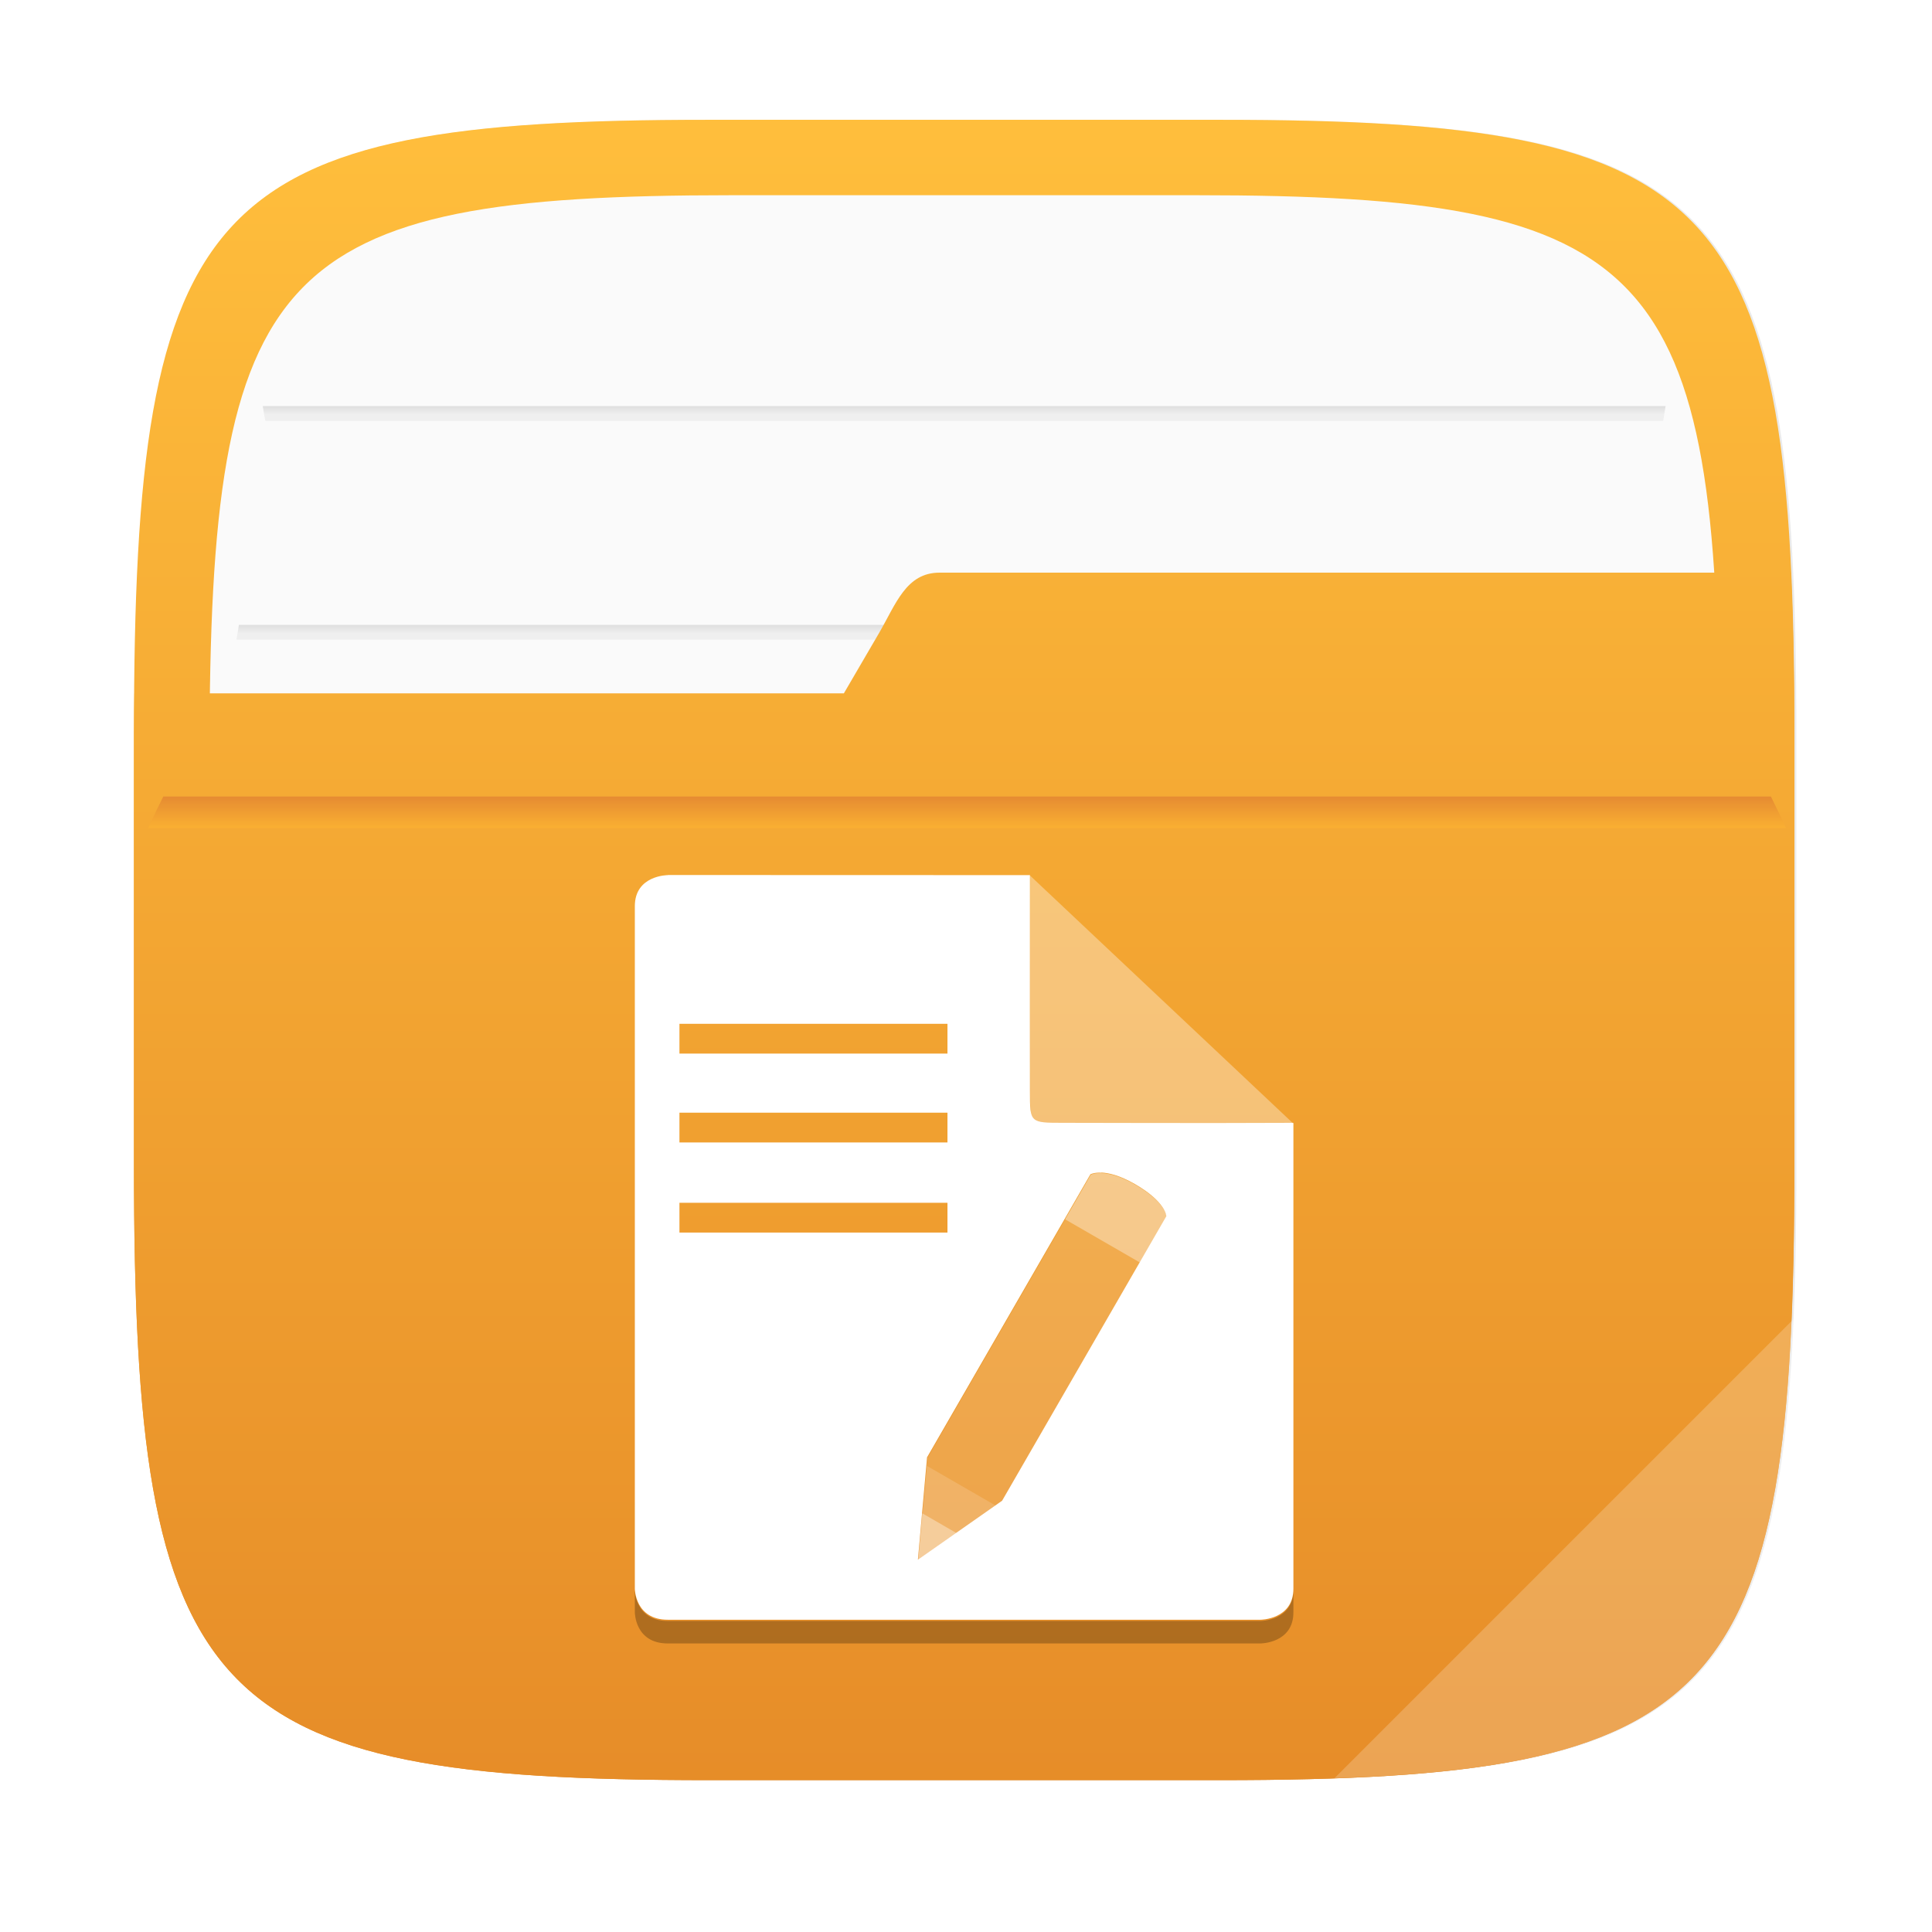 <?xml version="1.0" encoding="UTF-8"?>
<!-- Created with Inkscape (http://www.inkscape.org/) -->
<svg width="64" height="64" version="1.1" viewBox="0 0 16.933 16.933" xmlns="http://www.w3.org/2000/svg" xmlns:cc="http://creativecommons.org/ns#" xmlns:dc="http://purl.org/dc/elements/1.1/" xmlns:rdf="http://www.w3.org/1999/02/22-rdf-syntax-ns#" xmlns:xlink="http://www.w3.org/1999/xlink">
 <defs>
  <filter id="filter2761" x="-.024" y="-.024" width="1.048" height="1.048" color-interpolation-filters="sRGB">
   <feGaussianBlur stdDeviation="0.146"/>
  </filter>
  <linearGradient id="linearGradient2725" x1="8.408" x2="8.408" y1="281.15" y2="295.88" gradientTransform="translate(-.148 -280.07)" gradientUnits="userSpaceOnUse">
   <stop stop-color="#ffbe3c" offset="0"/>
   <stop stop-color="#e68c28" offset="1"/>
  </linearGradient>
  <linearGradient id="linearGradient2771" x1="8.408" x2="8.408" y1="281.15" y2="295.88" gradientTransform="translate(-.148 -280.07)" gradientUnits="userSpaceOnUse">
   <stop stop-color="#ffbe3c" offset="0"/>
   <stop stop-color="#e68c28" offset="1"/>
  </linearGradient>
  <linearGradient id="linearGradient991">
   <stop stop-color="#969696" offset="0"/>
   <stop stop-color="#e6e6e6" stop-opacity=".902" offset="1"/>
  </linearGradient>
  <linearGradient id="linearGradient13510-3" x1="8.764" x2="8.764" y1="287.18" y2="287.64" gradientTransform="matrix(.812 0 0 .476 1.578 -131.36)" gradientUnits="userSpaceOnUse" xlink:href="#linearGradient991"/>
  <linearGradient id="linearGradient13512" x1="8.318" x2="8.318" y1="289.36" y2="289.81" gradientTransform="matrix(.782 0 0 .476 1.813 -134.31)" gradientUnits="userSpaceOnUse" xlink:href="#linearGradient991"/>
  <linearGradient id="linearGradient677348" x1="-6.174" x2="-6.174" y1="-126.08" y2="-126.7" gradientTransform="matrix(.529 0 0 .54 11.512 75.408)" gradientUnits="userSpaceOnUse">
   <stop stop-color="#ffb932" offset="0"/>
   <stop stop-color="#e68c32" offset="1"/>
  </linearGradient>
 </defs>
 <path d="m10.709 1.05c4.405 0 5.035 0.673 5.035 5.388v3.776c0 4.715-0.63 5.388-5.035 5.388h-4.483c-4.405 0-5.035-0.673-5.035-5.388v-3.776c0-4.715 0.63-5.388 5.035-5.388z" enable-background="new" fill="#141414" filter="url(#filter2761)" opacity=".3"/>
 <path d="m10.692 1.05c4.405 0 5.035 0.673 5.035 5.388v3.776c0 4.715-0.63 5.388-5.035 5.388h-4.483c-4.405 0-5.035-0.673-5.035-5.388v-3.776c0-4.715 0.63-5.388 5.035-5.388z" enable-background="new" fill="url(#linearGradient2725)"/>
 <path d="m10.489 1.711c4.005 0 4.577 0.612 4.577 4.898v3.433c0 4.287-0.572 4.898-4.577 4.898h-4.076c-4.005 0-4.577-0.612-4.577-4.898v-3.433c0-4.287 0.572-4.898 4.577-4.898z" enable-background="new" fill="#fafafa" stroke-width=".909"/>
 <path d="m2.094 5.477c-0.008 0.042-0.013 0.086-0.021 0.129h12.756c-0.008-0.043-0.013-0.087-0.022-0.129z" fill="url(#linearGradient13510-3)" opacity=".6" stroke-width=".858" style="paint-order:normal"/>
 <path d="m2.303 3.559c0.007 0.043 0.014 0.086 0.023 0.129h12.251c0.008-0.046 0.014-0.083 0.021-0.129z" fill="url(#linearGradient13512)" opacity=".6" stroke-width=".843" style="paint-order:normal"/>
 <path d="m8.234 5.019c-0.293 0-0.382 0.276-0.53 0.53l-0.308 0.528h-6.218c-9.74e-4 0.121-0.004 0.234-0.004 0.361v3.776c0 4.715 0.63 5.388 5.035 5.388h4.483c4.405 0 5.034-0.672 5.034-5.388v-3.776c0-0.524-0.01-0.99-0.029-1.419z" enable-background="new" fill="url(#linearGradient2771)"/>
 <path d="m15.727 11.554-4.031 4.031c3.118-0.105 3.896-0.844 4.031-4.031z" enable-background="new" fill="#fff" opacity=".2"/>
 <path d="m1.431 6.981c-0.045 0.091-0.09 0.183-0.132 0.275h14.353c-0.04-0.093-0.088-0.184-0.131-0.275z" fill="url(#linearGradient677348)" stroke-width=".141"/>
 <g transform="translate(-17.279 1.249)">
  <path d="m22.843 12.685v0.197s-3e-5 0.273 0.289 0.273h5.194s0.289-2.2e-4 0.289-0.273v-0.197c0 0.273-0.289 0.273-0.289 0.273h-5.194c-0.289 0-0.289-0.273-0.289-0.273z" opacity=".25" stroke-width=".251"/>
  <g transform="translate(17.238 -279.99)" fill="#fff">
   <path d="m5.895 286.41-0.001 1e-3s-0.289 1.9e-4 -0.289 0.272v5.981s-3e-5 0.273 0.289 0.273h5.194s0.289-2.2e-4 0.289-0.273v-4.078l-0.004-4e-3c-0.836 4e-3 -1.727 0-2.015 0-0.289 0-0.29-2e-4 -0.29-0.272 0-0.272-0.001-0.816 0-1.899-1.072-9.4e-4 -2.522-1e-3 -3.174-1e-3zm0.101 1.304h2.349v0.261h-2.349zm0 0.779h2.349v0.261h-2.349zm3.697 0.525c0.064 2e-3 0.161 0.024 0.294 0.1 0.276 0.159 0.276 0.283 0.276 0.283l-1.439 2.493-0.738 0.517 0.08-0.897 1.432-2.481s0.031-0.017 0.095-0.014zm-3.697 0.265h2.349v0.261h-2.349z" stroke-width=".251"/>
   <path d="m11.378 288.59-2.308-2.174c-0.001 1.087 0 1.63 0 1.903 0 0.272 0 0.272 0.289 0.272s1.182 4e-3 2.02 0" opacity=".35" stroke-width=".251"/>
   <g transform="matrix(.987 0 0 .987 .112 280.15)" stroke-width=".193">
    <path d="m10.288 9.38s1.72e-4 -0.125-0.28-0.287c-0.269-0.155-0.394-0.087-0.394-0.087l-1.452 2.515-0.081 0.909 0.748-0.524" opacity=".15"/>
    <path d="m8.16 11.59-0.078 0.845 0.693-0.49" opacity=".15"/>
    <path d="m8.117 12.01-0.036 0.424 0.349-0.243" opacity=".35"/>
    <path d="m9.386 9.4 0.667 0.385 0.235-0.407s1.68e-4 -0.125-0.28-0.287c-0.269-0.155-0.394-0.088-0.394-0.088" opacity=".35"/>
   </g>
  </g>
 </g>
</svg>
